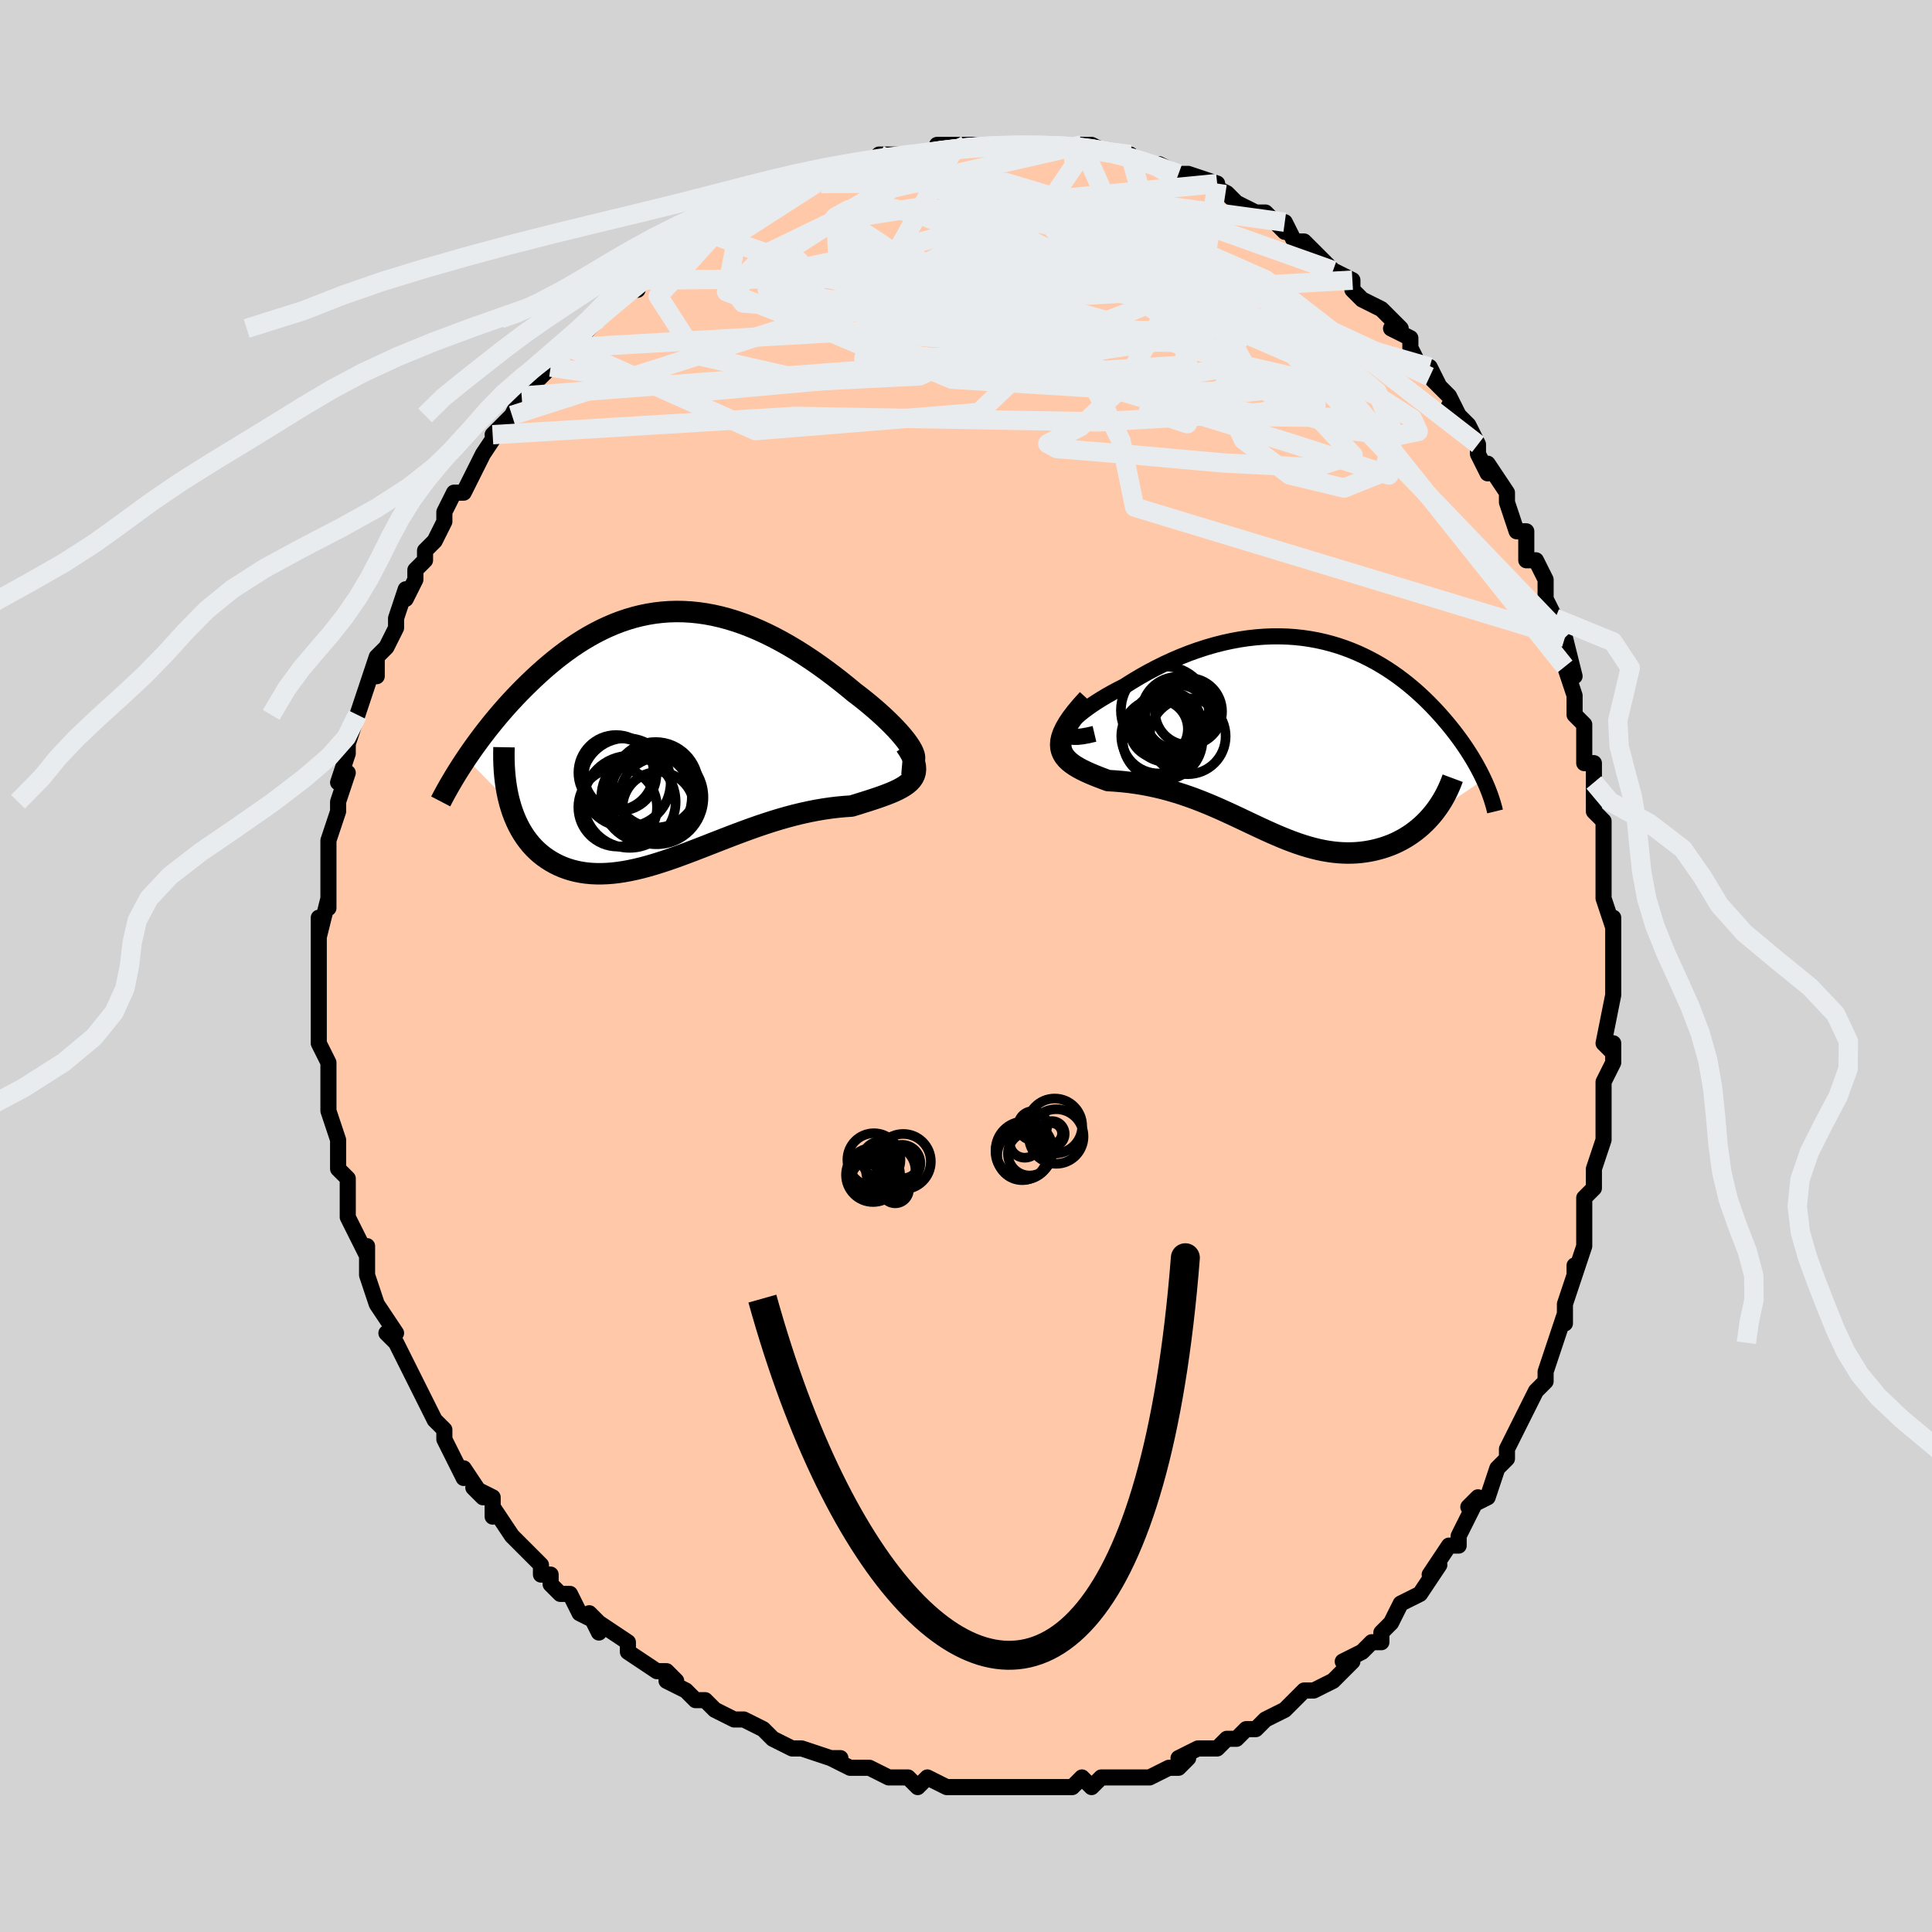 <svg viewBox="-100 -100 200 200" xmlns="http://www.w3.org/2000/svg" width="400" height="400" id="face-svg"><defs><clipPath id="leftEyeClipPath"><polyline points="24.899,1.549,24.72,1.239,24.501,0.909,24.243,0.559,23.95,0.193,23.623,-0.187,23.264,-0.581,22.875,-0.985,22.459,-1.398,22.017,-1.819,21.551,-2.245,21.063,-2.674,20.554,-3.106,20.025,-3.539,19.479,-3.971,18.916,-4.401,18.213,-4.983,17.495,-5.559,16.764,-6.126,16.021,-6.683,15.268,-7.225,14.507,-7.752,13.738,-8.261,12.964,-8.75,12.184,-9.217,11.4,-9.661,10.614,-10.08,9.825,-10.471,9.036,-10.835,8.246,-11.17,7.457,-11.475,6.67,-11.749,5.885,-11.991,5.102,-12.201,4.323,-12.378,3.548,-12.522,2.778,-12.632,2.013,-12.709,1.254,-12.753,0.501,-12.764,-0.246,-12.742,-0.985,-12.688,-1.716,-12.602,-2.44,-12.484,-3.155,-12.337,-3.861,-12.16,-4.558,-11.954,-5.246,-11.721,-5.924,-11.461,-6.592,-11.176,-7.249,-10.867,-7.896,-10.536,-8.532,-10.184,-9.157,-9.812,-9.77,-9.422,-10.372,-9.015,-10.962,-8.593,-11.539,-8.158,-12.105,-7.711,-12.658,-7.254,-13.199,-6.789,-13.727,-6.317,-14.243,-5.84,-14.745,-5.359,-15.235,-4.877,-15.712,-4.395,-16.177,-3.911,-16.632,-3.423,-17.076,-2.933,-17.509,-2.44,-17.932,-1.946,-18.344,-1.451,-18.745,-0.956,-19.135,-0.463,-19.514,0.03,-19.882,0.52,-20.239,1.007,-20.585,1.491,-20.919,1.971,-21.243,2.447,-16.748,7.022,-16.601,7.527,-16.437,8.018,-16.257,8.493,-16.061,8.953,-15.848,9.397,-15.619,9.824,-15.374,10.234,-15.114,10.627,-14.837,11.002,-14.546,11.358,-14.239,11.695,-13.917,12.012,-13.58,12.31,-13.229,12.588,-12.862,12.847,-12.478,13.09,-12.078,13.316,-11.662,13.522,-11.23,13.708,-10.782,13.872,-10.318,14.015,-9.84,14.136,-9.347,14.233,-8.84,14.307,-8.318,14.357,-7.783,14.383,-7.235,14.386,-6.674,14.364,-6.1,14.32,-5.514,14.252,-4.916,14.162,-4.307,14.05,-3.687,13.918,-3.056,13.765,-2.415,13.594,-1.764,13.404,-1.103,13.198,-0.433,12.977,0.246,12.742,0.933,12.495,1.628,12.237,2.33,11.97,3.04,11.697,3.757,11.417,4.48,11.134,5.209,10.85,5.944,10.565,6.684,10.283,7.428,10.005,8.176,9.732,8.927,9.467,9.682,9.212,10.438,8.967,11.196,8.736,11.955,8.518,12.713,8.317,13.471,8.132,14.226,7.965,14.979,7.817,15.727,7.689,16.47,7.58,17.206,7.492,17.933,7.424,18.651,7.376,19.212,7.203,19.758,7.033,20.289,6.866,20.804,6.699,21.3,6.533,21.777,6.367,22.231,6.2,22.663,6.03,23.069,5.857,23.448,5.678,23.798,5.493,24.116,5.301,24.401,5.098,24.65,4.884,24.86,4.657"></polyline></clipPath><clipPath id="rightEyeClipPath"><polyline points="-23.671,-0.678,-23.572,-0.902,-23.417,-1.147,-23.21,-1.41,-22.954,-1.689,-22.652,-1.98,-22.308,-2.283,-21.923,-2.594,-21.5,-2.911,-21.044,-3.232,-20.555,-3.556,-20.036,-3.881,-19.491,-4.205,-18.92,-4.526,-18.327,-4.843,-17.712,-5.155,-16.913,-5.66,-16.097,-6.149,-15.265,-6.618,-14.421,-7.064,-13.567,-7.487,-12.705,-7.885,-11.837,-8.255,-10.966,-8.598,-10.092,-8.911,-9.218,-9.195,-8.346,-9.447,-7.476,-9.669,-6.611,-9.859,-5.752,-10.018,-4.899,-10.145,-4.054,-10.24,-3.219,-10.304,-2.393,-10.338,-1.579,-10.34,-0.776,-10.314,0.014,-10.258,0.791,-10.173,1.554,-10.061,2.303,-9.923,3.036,-9.759,3.755,-9.571,4.457,-9.36,5.144,-9.126,5.814,-8.871,6.468,-8.597,7.105,-8.304,7.725,-7.994,8.329,-7.669,8.915,-7.329,9.485,-6.975,10.037,-6.61,10.573,-6.234,11.091,-5.849,11.594,-5.456,12.079,-5.056,12.549,-4.651,13.002,-4.241,13.439,-3.828,13.861,-3.413,14.268,-2.997,14.659,-2.581,15.036,-2.165,15.398,-1.752,15.747,-1.341,16.081,-0.933,16.403,-0.528,16.713,-0.124,17.011,0.278,17.297,0.678,17.571,1.075,17.833,1.47,18.083,1.861,18.322,2.248,18.55,2.632,18.766,3.011,18.971,3.386,19.165,3.756,19.348,4.121,19.52,4.481,14.252,8.042,13.979,8.363,13.695,8.674,13.399,8.974,13.092,9.263,12.773,9.539,12.444,9.803,12.104,10.055,11.755,10.293,11.395,10.517,11.026,10.727,10.649,10.923,10.262,11.104,9.868,11.269,9.465,11.418,9.054,11.554,8.631,11.676,8.197,11.785,7.754,11.878,7.301,11.955,6.841,12.016,6.372,12.059,5.896,12.083,5.413,12.089,4.923,12.076,4.427,12.044,3.926,11.993,3.419,11.922,2.908,11.833,2.391,11.725,1.869,11.598,1.343,11.454,0.812,11.292,0.277,11.115,-0.263,10.921,-0.808,10.714,-1.357,10.492,-1.912,10.259,-2.471,10.014,-3.036,9.759,-3.607,9.497,-4.183,9.227,-4.766,8.951,-5.355,8.672,-5.95,8.391,-6.553,8.109,-7.163,7.829,-7.78,7.55,-8.405,7.277,-9.038,7.009,-9.68,6.749,-10.329,6.498,-10.987,6.258,-11.653,6.03,-12.327,5.816,-13.009,5.616,-13.698,5.431,-14.394,5.264,-15.097,5.114,-15.804,4.981,-16.516,4.867,-17.231,4.771,-17.947,4.694,-18.663,4.634,-19.376,4.59,-19.868,4.409,-20.345,4.226,-20.807,4.042,-21.25,3.856,-21.674,3.665,-22.075,3.469,-22.452,3.267,-22.801,3.057,-23.122,2.838,-23.409,2.607,-23.662,2.363,-23.876,2.103,-24.048,1.827,-24.176,1.53,-24.254,1.212"></polyline></clipPath><filter id="fuzzy"><feTurbulence id="turbulence" baseFrequency="0.05" numOctaves="3" type="noise" result="noise"></feTurbulence><feDisplacementMap in="SourceGraphic" in2="noise" scale="2"></feDisplacementMap></filter><linearGradient id="rainbowGradient" x1="0%" y1="0%" x2="100%" y2="0%"><stop offset="0%" style="stop-color: rgb(0, 0, 0);  stop-opacity: 1"></stop><stop offset="50%" style="stop-color: rgb(255, 192, 203);  stop-opacity: 1"></stop><stop offset="100%" style="stop-color: rgb(255, 192, 203);  stop-opacity: 1"></stop></linearGradient></defs><title>That&#39;s an ugly face</title><desc>CREATED BY XUAN TANG, MORE INFO AT TXSTC55.GITHUB.IO</desc><rect x="-100" y="-100" width="100%" height="100%" opacity="1" fill="rgb(211, 211, 211)"></rect><polyline id="faceContour" points="67,1,67,0,67,1,67,3,66,8,67,9,67,8,67,10,67,10,66,12,66,15,66,18,66,18,66,18,65,21,65,22,65,23,64,24,64,28,64,27,64,29,63,32,63,31,63,32,62,35,62,35,62,37,62,36,61,39,61,39,60,42,60,43,59,44,59,44,58,46,57,48,57,48,56,50,56,51,55,52,54,55,54,55,52,56,53,55,51,59,51,59,51,59,51,60,50,60,48,63,49,62,47,65,45,66,45,66,44,68,44,68,43,69,43,70,42,70,41,71,39,72,40,72,39,73,38,74,36,75,36,75,35,75,33,77,33,77,31,78,30,79,30,79,29,79,29,79,28,80,27,80,26,81,24,81,22,82,23,82,22,83,21,83,19,84,17,84,17,84,14,84,14,84,14,84,13,85,12,84,11,85,10,85,8,85,9,85,6,85,6,85,4,85,2,85,3,85,0,85,-1,85,-1,85,-2,85,-4,84,-5,85,-6,84,-7,84,-7,84,-8,84,-10,83,-11,83,-12,83,-14,82,-13,82,-14,82,-17,81,-17,81,-18,81,-20,80,-21,79,-21,79,-21,79,-23,78,-24,78,-24,78,-26,77,-27,76,-28,76,-29,75,-31,74,-30,74,-31,73,-32,73,-35,71,-35,70,-35,70,-38,68,-38,69,-39,67,-38,68,-40,67,-41,65,-42,65,-43,64,-43,63,-44,63,-44,62,-45,61,-47,59,-47,59,-49,56,-49,57,-49,55,-51,54,-50,55,-52,52,-52,53,-53,51,-54,49,-54,49,-54,48,-55,47,-56,45,-56,45,-57,43,-57,43,-58,41,-59,39,-59,39,-60,38,-59,38,-61,35,-61,35,-62,32,-62,32,-62,31,-62,29,-62,30,-63,28,-64,26,-64,25,-64,23,-64,22,-65,21,-65,20,-65,20,-65,18,-65,18,-66,15,-66,15,-66,13,-66,12,-66,10,-67,8,-67,7,-67,6,-67,6,-67,2,-67,2,-67,2,-67,-1,-67,-1,-67,-1,-67,-5,-67,-3,-66,-7,-66,-6,-66,-7,-66,-9,-66,-11,-66,-13,-66,-13,-65,-16,-65,-17,-65,-17,-64,-20,-65,-19,-64,-22,-64,-22,-64,-23,-63,-26,-63,-26,-62,-29,-62,-29,-61,-32,-61,-30,-61,-32,-60,-33,-59,-35,-59,-35,-59,-36,-58,-39,-58,-38,-57,-40,-57,-41,-56,-42,-56,-43,-55,-44,-54,-46,-54,-46,-54,-47,-53,-49,-52,-49,-51,-51,-51,-51,-50,-53,-50,-53,-48,-56,-49,-55,-47,-57,-47,-57,-46,-59,-45,-60,-44,-61,-42,-63,-43,-62,-41,-64,-41,-64,-39,-66,-39,-67,-39,-66,-38,-67,-37,-68,-36,-69,-35,-70,-34,-70,-34,-71,-33,-71,-32,-72,-32,-73,-29,-74,-29,-75,-27,-75,-27,-76,-27,-76,-25,-77,-24,-78,-24,-78,-23,-78,-20,-80,-19,-79,-18,-81,-17,-81,-18,-81,-15,-81,-15,-81,-14,-82,-13,-82,-12,-83,-11,-83,-10,-83,-10,-83,-9,-84,-6,-84,-7,-84,-5,-84,-3,-84,-3,-85,-1,-85,-1,-85,0,-85,1,-85,4,-85,4,-85,3,-85,4,-85,8,-85,7,-85,8,-85,9,-85,10,-85,11,-85,12,-85,12,-85,13,-85,15,-84,15,-84,17,-84,18,-83,19,-83,20,-83,22,-82,21,-82,23,-82,26,-81,26,-81,25,-81,27,-80,28,-79,28,-79,30,-78,31,-78,31,-78,33,-76,33,-77,34,-75,35,-75,36,-74,36,-74,38,-72,40,-71,40,-71,40,-70,41,-69,43,-68,43,-68,45,-66,44,-66,46,-65,46,-64,47,-62,47,-62,48,-62,49,-60,48,-61,50,-59,51,-57,50,-58,52,-56,53,-54,53,-53,54,-51,54,-52,56,-49,56,-48,56,-48,57,-45,58,-45,58,-43,58,-42,59,-42,60,-40,60,-38,60,-38,61,-36,61,-35,62,-34,62,-34,63,-30,62,-31,63,-28,63,-27,63,-26,64,-25,64,-21,65,-21,65,-19,65,-20,65,-17,65,-16,66,-15,66,-11,66,-13,66,-10,66,-9,66,-7,67,-4,67,-5,67,-4,67,-1,67,1,67,0" fill="#ffc9a9" stroke="black" stroke-width="1.667" stroke-linejoin="round" filter="url(#fuzzy)"></polyline><g transform="translate(34.081 -23.786)"><polyline id="rightCountour" points="-23.671,-0.678,-23.572,-0.902,-23.417,-1.147,-23.21,-1.41,-22.954,-1.689,-22.652,-1.98,-22.308,-2.283,-21.923,-2.594,-21.5,-2.911,-21.044,-3.232,-20.555,-3.556,-20.036,-3.881,-19.491,-4.205,-18.92,-4.526,-18.327,-4.843,-17.712,-5.155,-16.913,-5.66,-16.097,-6.149,-15.265,-6.618,-14.421,-7.064,-13.567,-7.487,-12.705,-7.885,-11.837,-8.255,-10.966,-8.598,-10.092,-8.911,-9.218,-9.195,-8.346,-9.447,-7.476,-9.669,-6.611,-9.859,-5.752,-10.018,-4.899,-10.145,-4.054,-10.24,-3.219,-10.304,-2.393,-10.338,-1.579,-10.34,-0.776,-10.314,0.014,-10.258,0.791,-10.173,1.554,-10.061,2.303,-9.923,3.036,-9.759,3.755,-9.571,4.457,-9.36,5.144,-9.126,5.814,-8.871,6.468,-8.597,7.105,-8.304,7.725,-7.994,8.329,-7.669,8.915,-7.329,9.485,-6.975,10.037,-6.61,10.573,-6.234,11.091,-5.849,11.594,-5.456,12.079,-5.056,12.549,-4.651,13.002,-4.241,13.439,-3.828,13.861,-3.413,14.268,-2.997,14.659,-2.581,15.036,-2.165,15.398,-1.752,15.747,-1.341,16.081,-0.933,16.403,-0.528,16.713,-0.124,17.011,0.278,17.297,0.678,17.571,1.075,17.833,1.47,18.083,1.861,18.322,2.248,18.55,2.632,18.766,3.011,18.971,3.386,19.165,3.756,19.348,4.121,19.52,4.481,14.252,8.042,13.979,8.363,13.695,8.674,13.399,8.974,13.092,9.263,12.773,9.539,12.444,9.803,12.104,10.055,11.755,10.293,11.395,10.517,11.026,10.727,10.649,10.923,10.262,11.104,9.868,11.269,9.465,11.418,9.054,11.554,8.631,11.676,8.197,11.785,7.754,11.878,7.301,11.955,6.841,12.016,6.372,12.059,5.896,12.083,5.413,12.089,4.923,12.076,4.427,12.044,3.926,11.993,3.419,11.922,2.908,11.833,2.391,11.725,1.869,11.598,1.343,11.454,0.812,11.292,0.277,11.115,-0.263,10.921,-0.808,10.714,-1.357,10.492,-1.912,10.259,-2.471,10.014,-3.036,9.759,-3.607,9.497,-4.183,9.227,-4.766,8.951,-5.355,8.672,-5.95,8.391,-6.553,8.109,-7.163,7.829,-7.78,7.55,-8.405,7.277,-9.038,7.009,-9.68,6.749,-10.329,6.498,-10.987,6.258,-11.653,6.03,-12.327,5.816,-13.009,5.616,-13.698,5.431,-14.394,5.264,-15.097,5.114,-15.804,4.981,-16.516,4.867,-17.231,4.771,-17.947,4.694,-18.663,4.634,-19.376,4.59,-19.868,4.409,-20.345,4.226,-20.807,4.042,-21.25,3.856,-21.674,3.665,-22.075,3.469,-22.452,3.267,-22.801,3.057,-23.122,2.838,-23.409,2.607,-23.662,2.363,-23.876,2.103,-24.048,1.827,-24.176,1.53,-24.254,1.212" fill="white" stroke="white" stroke-width="0" stroke-linejoin="round" filter="url(#fuzzy)"></polyline></g><g transform="translate(-30.495 -23.934)"><polyline id="leftCountour" points="24.899,1.549,24.72,1.239,24.501,0.909,24.243,0.559,23.95,0.193,23.623,-0.187,23.264,-0.581,22.875,-0.985,22.459,-1.398,22.017,-1.819,21.551,-2.245,21.063,-2.674,20.554,-3.106,20.025,-3.539,19.479,-3.971,18.916,-4.401,18.213,-4.983,17.495,-5.559,16.764,-6.126,16.021,-6.683,15.268,-7.225,14.507,-7.752,13.738,-8.261,12.964,-8.75,12.184,-9.217,11.4,-9.661,10.614,-10.08,9.825,-10.471,9.036,-10.835,8.246,-11.17,7.457,-11.475,6.67,-11.749,5.885,-11.991,5.102,-12.201,4.323,-12.378,3.548,-12.522,2.778,-12.632,2.013,-12.709,1.254,-12.753,0.501,-12.764,-0.246,-12.742,-0.985,-12.688,-1.716,-12.602,-2.44,-12.484,-3.155,-12.337,-3.861,-12.16,-4.558,-11.954,-5.246,-11.721,-5.924,-11.461,-6.592,-11.176,-7.249,-10.867,-7.896,-10.536,-8.532,-10.184,-9.157,-9.812,-9.77,-9.422,-10.372,-9.015,-10.962,-8.593,-11.539,-8.158,-12.105,-7.711,-12.658,-7.254,-13.199,-6.789,-13.727,-6.317,-14.243,-5.84,-14.745,-5.359,-15.235,-4.877,-15.712,-4.395,-16.177,-3.911,-16.632,-3.423,-17.076,-2.933,-17.509,-2.44,-17.932,-1.946,-18.344,-1.451,-18.745,-0.956,-19.135,-0.463,-19.514,0.03,-19.882,0.52,-20.239,1.007,-20.585,1.491,-20.919,1.971,-21.243,2.447,-16.748,7.022,-16.601,7.527,-16.437,8.018,-16.257,8.493,-16.061,8.953,-15.848,9.397,-15.619,9.824,-15.374,10.234,-15.114,10.627,-14.837,11.002,-14.546,11.358,-14.239,11.695,-13.917,12.012,-13.58,12.31,-13.229,12.588,-12.862,12.847,-12.478,13.09,-12.078,13.316,-11.662,13.522,-11.23,13.708,-10.782,13.872,-10.318,14.015,-9.84,14.136,-9.347,14.233,-8.84,14.307,-8.318,14.357,-7.783,14.383,-7.235,14.386,-6.674,14.364,-6.1,14.32,-5.514,14.252,-4.916,14.162,-4.307,14.05,-3.687,13.918,-3.056,13.765,-2.415,13.594,-1.764,13.404,-1.103,13.198,-0.433,12.977,0.246,12.742,0.933,12.495,1.628,12.237,2.33,11.97,3.04,11.697,3.757,11.417,4.48,11.134,5.209,10.85,5.944,10.565,6.684,10.283,7.428,10.005,8.176,9.732,8.927,9.467,9.682,9.212,10.438,8.967,11.196,8.736,11.955,8.518,12.713,8.317,13.471,8.132,14.226,7.965,14.979,7.817,15.727,7.689,16.47,7.58,17.206,7.492,17.933,7.424,18.651,7.376,19.212,7.203,19.758,7.033,20.289,6.866,20.804,6.699,21.3,6.533,21.777,6.367,22.231,6.2,22.663,6.03,23.069,5.857,23.448,5.678,23.798,5.493,24.116,5.301,24.401,5.098,24.65,4.884,24.86,4.657" fill="white" stroke="white" stroke-width="0" stroke-linejoin="round" filter="url(#fuzzy)"></polyline></g><g transform="translate(34.081 -23.786)"><polyline id="rightUpper" points="-20.783,-0.247,-21.45,-0.09,-22.022,0.012,-22.502,0.064,-22.896,0.07,-23.207,0.032,-23.44,-0.044,-23.599,-0.157,-23.688,-0.302,-23.711,-0.477,-23.671,-0.678,-23.572,-0.902,-23.417,-1.147,-23.21,-1.41,-22.954,-1.689,-22.652,-1.98,-22.308,-2.283,-21.923,-2.594,-21.5,-2.911,-21.044,-3.232,-20.555,-3.556,-20.036,-3.881,-19.491,-4.205,-18.92,-4.526,-18.327,-4.843,-17.712,-5.155,-16.913,-5.66,-16.097,-6.149,-15.265,-6.618,-14.421,-7.064,-13.567,-7.487,-12.705,-7.885,-11.837,-8.255,-10.966,-8.598,-10.092,-8.911,-9.218,-9.195,-8.346,-9.447,-7.476,-9.669,-6.611,-9.859,-5.752,-10.018,-4.899,-10.145,-4.054,-10.24,-3.219,-10.304,-2.393,-10.338,-1.579,-10.34,-0.776,-10.314,0.014,-10.258,0.791,-10.173,1.554,-10.061,2.303,-9.923,3.036,-9.759,3.755,-9.571,4.457,-9.36,5.144,-9.126,5.814,-8.871,6.468,-8.597,7.105,-8.304,7.725,-7.994,8.329,-7.669,8.915,-7.329,9.485,-6.975,10.037,-6.61,10.573,-6.234,11.091,-5.849,11.594,-5.456,12.079,-5.056,12.549,-4.651,13.002,-4.241,13.439,-3.828,13.861,-3.413,14.268,-2.997,14.659,-2.581,15.036,-2.165,15.398,-1.752,15.747,-1.341,16.081,-0.933,16.403,-0.528,16.713,-0.124,17.011,0.278,17.297,0.678,17.571,1.075,17.833,1.47,18.083,1.861,18.322,2.248,18.55,2.632,18.766,3.011,18.971,3.386,19.165,3.756,19.348,4.121,19.52,4.481,19.682,4.836,19.833,5.186,19.973,5.53,20.104,5.868,20.225,6.202,20.336,6.529,20.437,6.851,20.53,7.168,20.613,7.479,20.687,7.785" fill="none" stroke="black" stroke-width="1.667" stroke-linejoin="round" filter="url(#fuzzy)"></polyline><polyline id="rightLower" points="-21.47,-3.822,-22.11,-3.117,-22.656,-2.466,-23.114,-1.866,-23.488,-1.314,-23.785,-0.804,-24.008,-0.334,-24.162,0.099,-24.252,0.499,-24.281,0.87,-24.254,1.212,-24.176,1.53,-24.048,1.827,-23.876,2.103,-23.662,2.363,-23.409,2.607,-23.122,2.838,-22.801,3.057,-22.452,3.267,-22.075,3.469,-21.674,3.665,-21.25,3.856,-20.807,4.042,-20.345,4.226,-19.868,4.409,-19.376,4.59,-18.663,4.634,-17.947,4.694,-17.231,4.771,-16.516,4.867,-15.804,4.981,-15.097,5.114,-14.394,5.264,-13.698,5.431,-13.009,5.616,-12.327,5.816,-11.653,6.03,-10.987,6.258,-10.329,6.498,-9.68,6.749,-9.038,7.009,-8.405,7.277,-7.78,7.55,-7.163,7.829,-6.553,8.109,-5.95,8.391,-5.355,8.672,-4.766,8.951,-4.183,9.227,-3.607,9.497,-3.036,9.759,-2.471,10.014,-1.912,10.259,-1.357,10.492,-0.808,10.714,-0.263,10.921,0.277,11.115,0.812,11.292,1.343,11.454,1.869,11.598,2.391,11.725,2.908,11.833,3.419,11.922,3.926,11.993,4.427,12.044,4.923,12.076,5.413,12.089,5.896,12.083,6.372,12.059,6.841,12.016,7.301,11.955,7.754,11.878,8.197,11.785,8.631,11.676,9.054,11.554,9.465,11.418,9.868,11.269,10.262,11.104,10.649,10.923,11.026,10.727,11.395,10.517,11.755,10.293,12.104,10.055,12.444,9.803,12.773,9.539,13.092,9.263,13.399,8.974,13.695,8.674,13.979,8.363,14.252,8.042,14.512,7.71,14.76,7.369,14.996,7.019,15.22,6.66,15.431,6.293,15.63,5.918,15.816,5.535,15.99,5.146,16.152,4.749,16.302,4.346" fill="none" stroke="black" stroke-width="2.222" stroke-linejoin="round" filter="url(#fuzzy)"></polyline><!--[--><circle r="3.014" cx="-14.127" cy="-0.747" stroke="black" fill="none" stroke-width="1" filter="url(#fuzzy)" clip-path="url(#rightEyeClipPath)"></circle><circle r="4.55" cx="-13.495" cy="-2.672" stroke="black" fill="none" stroke-width="1" filter="url(#fuzzy)" clip-path="url(#rightEyeClipPath)"></circle><circle r="3.469" cx="-11.044" cy="-2.558" stroke="black" fill="none" stroke-width="1" filter="url(#fuzzy)" clip-path="url(#rightEyeClipPath)"></circle><circle r="3.109" cx="-13.423" cy="-1.502" stroke="black" fill="none" stroke-width="1" filter="url(#fuzzy)" clip-path="url(#rightEyeClipPath)"></circle><circle r="3.66" cx="-13.286" cy="-0.989" stroke="black" fill="none" stroke-width="1" filter="url(#fuzzy)" clip-path="url(#rightEyeClipPath)"></circle><circle r="3.876" cx="-14.132" cy="-0.021" stroke="black" fill="none" stroke-width="1" filter="url(#fuzzy)" clip-path="url(#rightEyeClipPath)"></circle><circle r="3.732" cx="-12.176" cy="-2.412" stroke="black" fill="none" stroke-width="1" filter="url(#fuzzy)" clip-path="url(#rightEyeClipPath)"></circle><circle r="4.133" cx="-13.73" cy="0.376" stroke="black" fill="none" stroke-width="1" filter="url(#fuzzy)" clip-path="url(#rightEyeClipPath)"></circle><circle r="3.359" cx="-12.168" cy="-1.964" stroke="black" fill="none" stroke-width="1" filter="url(#fuzzy)" clip-path="url(#rightEyeClipPath)"></circle><circle r="3.926" cx="-11.128" cy="0.004" stroke="black" fill="none" stroke-width="1" filter="url(#fuzzy)" clip-path="url(#rightEyeClipPath)"></circle><!--]--></g><g transform="translate(-30.495 -23.934)"><polyline id="leftUpper" points="23.89,2.971,24.263,3.004,24.567,2.991,24.806,2.935,24.982,2.838,25.1,2.703,25.161,2.533,25.169,2.33,25.126,2.096,25.035,1.835,24.899,1.549,24.72,1.239,24.501,0.909,24.243,0.559,23.95,0.193,23.623,-0.187,23.264,-0.581,22.875,-0.985,22.459,-1.398,22.017,-1.819,21.551,-2.245,21.063,-2.674,20.554,-3.106,20.025,-3.539,19.479,-3.971,18.916,-4.401,18.213,-4.983,17.495,-5.559,16.764,-6.126,16.021,-6.683,15.268,-7.225,14.507,-7.752,13.738,-8.261,12.964,-8.75,12.184,-9.217,11.4,-9.661,10.614,-10.08,9.825,-10.471,9.036,-10.835,8.246,-11.17,7.457,-11.475,6.67,-11.749,5.885,-11.991,5.102,-12.201,4.323,-12.378,3.548,-12.522,2.778,-12.632,2.013,-12.709,1.254,-12.753,0.501,-12.764,-0.246,-12.742,-0.985,-12.688,-1.716,-12.602,-2.44,-12.484,-3.155,-12.337,-3.861,-12.16,-4.558,-11.954,-5.246,-11.721,-5.924,-11.461,-6.592,-11.176,-7.249,-10.867,-7.896,-10.536,-8.532,-10.184,-9.157,-9.812,-9.77,-9.422,-10.372,-9.015,-10.962,-8.593,-11.539,-8.158,-12.105,-7.711,-12.658,-7.254,-13.199,-6.789,-13.727,-6.317,-14.243,-5.84,-14.745,-5.359,-15.235,-4.877,-15.712,-4.395,-16.177,-3.911,-16.632,-3.423,-17.076,-2.933,-17.509,-2.44,-17.932,-1.946,-18.344,-1.451,-18.745,-0.956,-19.135,-0.463,-19.514,0.03,-19.882,0.52,-20.239,1.007,-20.585,1.491,-20.919,1.971,-21.243,2.447,-21.555,2.918,-21.857,3.385,-22.147,3.845,-22.427,4.3,-22.695,4.749,-22.954,5.191,-23.201,5.628,-23.439,6.057,-23.666,6.481,-23.884,6.898" fill="none" stroke="black" stroke-width="2.222" stroke-linejoin="round" filter="url(#fuzzy)"></polyline><polyline id="leftLower" points="24.245,1.12,24.575,1.619,24.837,2.077,25.033,2.498,25.168,2.885,25.245,3.242,25.266,3.57,25.235,3.873,25.156,4.154,25.03,4.414,24.86,4.657,24.65,4.884,24.401,5.098,24.116,5.301,23.798,5.493,23.448,5.678,23.069,5.857,22.663,6.03,22.231,6.2,21.777,6.367,21.3,6.533,20.804,6.699,20.289,6.866,19.758,7.033,19.212,7.203,18.651,7.376,17.933,7.424,17.206,7.492,16.47,7.58,15.727,7.689,14.979,7.817,14.226,7.965,13.471,8.132,12.713,8.317,11.955,8.518,11.196,8.736,10.438,8.967,9.682,9.212,8.927,9.467,8.176,9.732,7.428,10.005,6.684,10.283,5.944,10.565,5.209,10.85,4.48,11.134,3.757,11.417,3.04,11.697,2.33,11.97,1.628,12.237,0.933,12.495,0.246,12.742,-0.433,12.977,-1.103,13.198,-1.764,13.404,-2.415,13.594,-3.056,13.765,-3.687,13.918,-4.307,14.05,-4.916,14.162,-5.514,14.252,-6.1,14.32,-6.674,14.364,-7.235,14.386,-7.783,14.383,-8.318,14.357,-8.84,14.307,-9.347,14.233,-9.84,14.136,-10.318,14.015,-10.782,13.872,-11.23,13.708,-11.662,13.522,-12.078,13.316,-12.478,13.09,-12.862,12.847,-13.229,12.588,-13.58,12.31,-13.917,12.012,-14.239,11.695,-14.546,11.358,-14.837,11.002,-15.114,10.627,-15.374,10.234,-15.619,9.824,-15.848,9.397,-16.061,8.953,-16.257,8.493,-16.437,8.018,-16.601,7.527,-16.748,7.022,-16.879,6.503,-16.993,5.971,-17.091,5.426,-17.172,4.868,-17.238,4.298,-17.288,3.717,-17.322,3.125,-17.34,2.522,-17.343,1.91,-17.332,1.287" fill="none" stroke="black" stroke-width="2.222" stroke-linejoin="round" filter="url(#fuzzy)"></polyline><!--[--><circle r="3.897" cx="-5.73" cy="3.923" stroke="black" fill="none" stroke-width="1" filter="url(#fuzzy)" clip-path="url(#leftEyeClipPath)"></circle><circle r="4.851" cx="-1.538" cy="6.479" stroke="black" fill="none" stroke-width="1" filter="url(#fuzzy)" clip-path="url(#leftEyeClipPath)"></circle><circle r="3.705" cx="-1.357" cy="7.547" stroke="black" fill="none" stroke-width="1" filter="url(#fuzzy)" clip-path="url(#leftEyeClipPath)"></circle><circle r="4.602" cx="-4.683" cy="4.941" stroke="black" fill="none" stroke-width="1" filter="url(#fuzzy)" clip-path="url(#leftEyeClipPath)"></circle><circle r="4.114" cx="-1.202" cy="6.445" stroke="black" fill="none" stroke-width="1" filter="url(#fuzzy)" clip-path="url(#leftEyeClipPath)"></circle><circle r="4.765" cx="-4.328" cy="6.936" stroke="black" fill="none" stroke-width="1" filter="url(#fuzzy)" clip-path="url(#leftEyeClipPath)"></circle><circle r="4.427" cx="-1.634" cy="5.177" stroke="black" fill="none" stroke-width="1" filter="url(#fuzzy)" clip-path="url(#leftEyeClipPath)"></circle><circle r="4.686" cx="-2.572" cy="6.466" stroke="black" fill="none" stroke-width="1" filter="url(#fuzzy)" clip-path="url(#leftEyeClipPath)"></circle><circle r="4.073" cx="-5.562" cy="7.5" stroke="black" fill="none" stroke-width="1" filter="url(#fuzzy)" clip-path="url(#leftEyeClipPath)"></circle><circle r="3.746" cx="-5.3" cy="4.108" stroke="black" fill="none" stroke-width="1" filter="url(#fuzzy)" clip-path="url(#leftEyeClipPath)"></circle><!--]--></g><g id="hairs"><!--[--><polyline points="-27,-76,20.057,-58.576,22.909,-56.138,18.902,-57.47,20.801,-58.051,25.856,-58.809,28.784,-61.215,27.246,-65.152,21.881,-69.373,14.634,-72.559,7.384,-73.941,1.294,-73.423,-3.278,-71.52,-6.527,-69.201,-8.779,-67.577,-10.126,-67.429,-10.457,-68.799,-10.037,-70.939,-10.153,-72.705,-12.705,-73.167,-17.828,-72.081,-20.57,-70.013,-9.084,-68.22,40,-71" fill="none" stroke="rgb(233, 236, 239)" stroke-width="2" stroke-linejoin="round" filter="url(#fuzzy)"></polyline><polyline points="-24,-78,-31.858,-69.346,-27.917,-63.23,-16.023,-60.527,-4.814,-61.086,2.094,-64.327,4.81,-68.915,4.615,-73.363,2.981,-76.672,1.441,-78.557,1.358,-79.297,3.42,-79.377,7.306,-79.17,11.909,-78.76,16.051,-77.905,19.271,-76.081,22.225,-72.589,26.135,-66.991,29.909,-60.452,22.536,-58.777,-27,-76" fill="none" stroke="rgb(233, 236, 239)" stroke-width="2" stroke-linejoin="round" filter="url(#fuzzy)"></polyline><polyline points="12,-85,-7.653,-80.515,-13.417,-76.482,-13.278,-73.387,-12.635,-71.369,-11.927,-69.881,-9.374,-68.618,-4.483,-67.577,1.328,-66.757,6.103,-66.113,8.591,-65.705,8.418,-65.704,5.65,-66.126,0.668,-66.555,-5.38,-66.275,-10.138,-64.868,-10.572,-62.873,-4.784,-61.851,5.902,-63.466,16.905,-67.69,24.458,-70.826,32.798,-64.428,62,-34" fill="none" stroke="rgb(233, 236, 239)" stroke-width="2" stroke-linejoin="round" filter="url(#fuzzy)"></polyline><polyline points="33,-77,15.466,-79.389,14.174,-76.425,18.429,-74.817,22.481,-75.049,25.073,-75.674,25.583,-76.057,23.454,-76.39,19.025,-76.903,13.803,-77.461,9.749,-77.667,8.191,-77.219,9.149,-76.195,11.415,-75.091,13.188,-74.58,12.828,-75.094,9.412,-76.473,3.037,-77.95,-5.194,-78.483,-13.636,-77.156,-20.854,-73.657,-23.682,-70.669,-3,-84" fill="none" stroke="rgb(233, 236, 239)" stroke-width="2" stroke-linejoin="round" filter="url(#fuzzy)"></polyline><polyline points="-46,-59,5.041,-62.868,33.587,-54.125,43.778,-50.825,43.803,-53.46,40.522,-57.496,37.015,-59.741,33.453,-59.921,29.178,-59.409,23.864,-59.472,17.625,-60.443,11.166,-61.976,6.209,-63.779,5.043,-66.097,8.496,-69.448,14.402,-73.493,20.503,-75.672,31.015,-71.038,53,-54" fill="none" stroke="rgb(233, 236, 239)" stroke-width="2" stroke-linejoin="round" filter="url(#fuzzy)"></polyline><polyline points="48,-62,14.974,-71.445,-7.687,-72.025,-16.935,-71.438,-15.792,-71.658,-7.953,-72.307,3.197,-72.054,15.213,-70.029,26.479,-66.481,35.849,-62.452,42.545,-59.004,46.204,-56.647,46.81,-55.334,44.572,-54.887,40.008,-55.404,34.294,-57.268,29.31,-60.756,26.476,-65.639,24.484,-71.238,18.454,-76.792,4.11,-81.106,-15,-81" fill="none" stroke="rgb(233, 236, 239)" stroke-width="2" stroke-linejoin="round" filter="url(#fuzzy)"></polyline><polyline points="-47,-57,-8.133,-69.471,10.481,-66.764,8.386,-63.139,-2.193,-62.675,-10.829,-64.243,-14.107,-65.633,-13.378,-65.641,-11.024,-64.507,-8.218,-63.259,-4.585,-62.81,0.783,-63.437,7.888,-64.734,15.175,-65.821,20.234,-65.771,20.954,-64.566,15.456,-64.689,2.443,-71.711,-3,-85" fill="none" stroke="rgb(233, 236, 239)" stroke-width="2" stroke-linejoin="round" filter="url(#fuzzy)"></polyline><polyline points="-43,-62,-26.378,-59.547,-4.456,-61.536,10.688,-63.269,20.332,-64.704,25.323,-65.896,26.439,-66.786,24.753,-67.545,21.343,-68.405,17.102,-69.39,12.816,-70.293,9.226,-70.858,6.839,-71.015,5.67,-71.009,5.199,-71.271,4.71,-72.057,3.838,-73.037,3.05,-73.22,3.712,-71.424,7.216,-67.111,12.797,-60.954,16.045,-54.375,17.458,-47.501,62,-34" fill="none" stroke="rgb(233, 236, 239)" stroke-width="2" stroke-linejoin="round" filter="url(#fuzzy)"></polyline><polyline points="48,-61,19.036,-74.493,10.439,-74.913,7.986,-72.002,6.127,-70.429,3.308,-70.737,0.015,-71.632,-1.48,-71.818,1.398,-70.688,9.371,-68.237,20.31,-64.913,30.328,-61.595,36.094,-59.252,36.24,-58.098,29.997,-57.267,13.755,-56.328,-17.669,-56.897,-49,-55" fill="none" stroke="rgb(233, 236, 239)" stroke-width="2" stroke-linejoin="round" filter="url(#fuzzy)"></polyline><polyline points="0,-85,-13.666,-77.341,-11.83,-76.741,-8.765,-74.745,-4.017,-71.236,2.181,-67.497,7.72,-64.541,10.171,-62.99,8.343,-62.974,2.987,-64.039,-3.645,-65.338,-8.836,-66.096,-10.254,-65.997,-6.501,-65.297,2.073,-64.668,12.035,-64.864,16.465,-66.258,8.543,-68.503,-8.271,-71.932,-1,-85" fill="none" stroke="rgb(233, 236, 239)" stroke-width="2" stroke-linejoin="round" filter="url(#fuzzy)"></polyline><polyline points="17,-84,22.997,-62.232,9.45,-61.337,-1.91,-62.937,-7.731,-63.244,-7.917,-62.577,-4.939,-61.873,-1.614,-61.862,0.659,-62.826,1.792,-64.595,2.123,-66.762,1.903,-68.971,1.293,-71.08,0.574,-73.07,0.366,-74.787,1.764,-75.715,6.019,-75.124,13.377,-72.803,21.194,-70.156,22.701,-70.597,10.213,-77.032,-10,-83" fill="none" stroke="rgb(233, 236, 239)" stroke-width="2" stroke-linejoin="round" filter="url(#fuzzy)"></polyline><polyline points="-14,-82,-23.631,-75.809,-24.788,-69.796,-18.14,-67.208,-10.254,-67.86,-3.926,-70.024,1.917,-71.891,9.088,-72.253,18.031,-70.643,27.53,-67.288,35.458,-63.023,39.629,-59.102,38.413,-56.785,31.296,-56.857,19.681,-59.358,7.58,-63.62,1.058,-68.298,5.076,-71.579,17.028,-73.701,12,-85" fill="none" stroke="rgb(233, 236, 239)" stroke-width="2" stroke-linejoin="round" filter="url(#fuzzy)"></polyline><polyline points="38,-72,20.812,-78.106,9.848,-77.831,-3.05,-75.398,-12.416,-72.888,-15.096,-71.327,-12.445,-70.807,-8.042,-71.106,-5.064,-71.969,-4.624,-72.978,-5.523,-73.517,-5.376,-73.011,-2.392,-71.123,3.037,-67.683,7.03,-62.716,1.343,-57.298,-21.79,-55.423,-41,-64" fill="none" stroke="rgb(233, 236, 239)" stroke-width="2" stroke-linejoin="round" filter="url(#fuzzy)"></polyline><polyline points="26,-81,8.274,-79.285,17.59,-72.935,29.862,-67.151,38.05,-63.231,42.567,-59.425,44.347,-54.986,43.207,-51.1,39.139,-49.477,33.515,-50.83,28.719,-54.467,26.619,-58.956,27.296,-63.066,29.021,-66.293,29.322,-68.765,26.21,-70.768,18.902,-72.263,8.273,-72.741,-2.343,-71.881,-6.636,-71.214,0.161,-75.246,-3,-85" fill="none" stroke="rgb(233, 236, 239)" stroke-width="2" stroke-linejoin="round" filter="url(#fuzzy)"></polyline><polyline points="-9,-84,13.187,-71.516,6.414,-73.284,-0.41,-76.041,-4.468,-77.647,-7.39,-78.384,-10.002,-78.571,-12.182,-78.275,-13.512,-77.535,-13.75,-76.512,-13.017,-75.451,-11.703,-74.558,-10.273,-73.898,-9.223,-73.357,-9.133,-72.658,-10.351,-71.465,-12.055,-69.678,-11.723,-67.775,-7.259,-66.814,-2.605,-67.891,-10.695,-71.216,-34,-71" fill="none" stroke="rgb(233, 236, 239)" stroke-width="2" stroke-linejoin="round" filter="url(#fuzzy)"></polyline><polyline points="11,-85,11.225,-82.876,8.276,-78.551,14.433,-71.312,26.229,-63.355,36.395,-56.827,40.065,-52.882,36.044,-51.594,26.537,-52.082,16.101,-53.02,9.385,-53.57,8.468,-54.074,11.839,-55.814,16.239,-60.004,20.053,-66.755,24.967,-74.208,26,-81" fill="none" stroke="rgb(233, 236, 239)" stroke-width="2" stroke-linejoin="round" filter="url(#fuzzy)"></polyline><polyline points="62,-31,39.017,-59.797,28.681,-62.202,13.995,-59.792,-1.474,-60.746,-11.627,-65.067,-15.805,-69.952,-17.279,-72.962,-19.14,-73.315,-21.944,-71.814,-24.017,-69.91,-23.091,-68.638,-17.499,-68.154,-7.471,-67.837,-2.17,-66.227,-41,-64" fill="none" stroke="rgb(233, 236, 239)" stroke-width="2" stroke-linejoin="round" filter="url(#fuzzy)"></polyline><polyline points="-24,-78,-27.02,-77.02,-29.739,-75.912,-31.765,-74.625,-33.772,-73.231,-36.193,-71.821,-39.19,-70.433,-42.743,-69.056,-46.702,-67.654,-50.853,-66.195,-54.973,-64.665,-58.874,-63.067,-62.431,-61.411,-65.636,-59.701,-68.617,-57.933,-71.587,-56.095,-74.715,-54.177,-78.005,-52.177,-81.292,-50.11,-84.385,-48.002,-87.266,-45.891,-90.155,-43.807,-93.346,-41.754,-96.956,-39.693,-100.852,-37.538,-104.797,-35.199,-108.273,-32.677,-110.128,-30" fill="none" stroke="rgb(233, 236, 239)" stroke-width="2" stroke-linejoin="round" filter="url(#fuzzy)"></polyline><polyline points="-32,-72,-34.59,-70.958,-36.31,-69.686,-37.666,-68.313,-39.023,-66.932,-40.575,-65.506,-42.377,-63.951,-44.382,-62.214,-46.49,-60.304,-48.596,-58.279,-50.629,-56.211,-52.552,-54.158,-54.339,-52.149,-55.956,-50.184,-57.373,-48.24,-58.586,-46.286,-59.649,-44.292,-60.662,-42.254,-61.737,-40.193,-62.945,-38.157,-64.296,-36.2,-65.756,-34.351,-67.276,-32.581,-68.813,-30.771,-70.346,-28.667,-71.925,-26" fill="none" stroke="rgb(233, 236, 239)" stroke-width="2" stroke-linejoin="round" filter="url(#fuzzy)"></polyline><polyline points="-38,-67,-39.722,-66.094,-41.565,-64.429,-43.699,-62.684,-45.885,-60.971,-47.858,-59.256,-49.575,-57.485,-51.189,-55.627,-52.932,-53.673,-55.034,-51.638,-57.682,-49.549,-60.953,-47.439,-64.751,-45.333,-68.785,-43.238,-72.64,-41.14,-75.96,-39.016,-78.623,-36.845,-80.803,-34.623,-82.847,-32.371,-85.042,-30.119,-87.431,-27.891,-89.843,-25.706,-92.075,-23.59,-94.006,-21.556,-95.686,-19.492,-98.134,-17" fill="none" stroke="rgb(233, 236, 239)" stroke-width="2" stroke-linejoin="round" filter="url(#fuzzy)"></polyline><polyline points="65,-19,66.657,-17.023,70.753,-14.759,74.219,-12.105,76.234,-9.228,77.989,-6.31,80.555,-3.436,83.938,-0.612,87.38,2.186,90.019,4.982,91.344,7.796,91.314,10.641,90.268,13.515,88.745,16.402,87.299,19.275,86.34,22.106,86.049,24.871,86.373,27.558,87.115,30.166,88.042,32.699,89,35.166,89.973,37.575,91.076,39.938,92.501,42.27,94.422,44.591,96.884,46.925,99.714,49.283,102.495,51.641,104.693,53.926,105.952,56.017,106.433,57.791,106.824,59.21,107.805,60.444,109.725,62" fill="none" stroke="rgb(233, 236, 239)" stroke-width="2" stroke-linejoin="round" filter="url(#fuzzy)"></polyline><polyline points="-63,-26,-64.138,-23.686,-65.903,-21.677,-68.515,-19.429,-71.788,-16.926,-75.512,-14.328,-79.239,-11.782,-82.389,-9.347,-84.58,-7.007,-85.796,-4.712,-86.32,-2.411,-86.588,-0.074,-87.072,2.324,-88.194,4.799,-90.262,7.356,-93.402,9.972,-97.519,12.593,-102.302,15.145,-107.237,17.566,-111.664,19.846,-114.92,22.047,-116.633,24.277,-117.039,26.598,-117.103,28.895,-118.619,30.801,-124.583,32" fill="none" stroke="rgb(233, 236, 239)" stroke-width="2" stroke-linejoin="round" filter="url(#fuzzy)"></polyline><polyline points="61,-36,66.971,-33.562,68.761,-30.855,68.123,-28.142,67.472,-25.427,67.612,-22.757,68.274,-20.164,68.96,-17.62,69.409,-15.063,69.668,-12.437,69.954,-9.729,70.47,-6.959,71.309,-4.16,72.434,-1.361,73.707,1.428,74.955,4.211,76.019,7.003,76.804,9.823,77.301,12.681,77.597,15.577,77.849,18.489,78.243,21.376,78.917,24.194,79.866,26.909,80.873,29.515,81.551,32.047,81.574,34.544,81.063,36.932,80.783,39" fill="none" stroke="rgb(233, 236, 239)" stroke-width="2" stroke-linejoin="round" filter="url(#fuzzy)"></polyline><polyline points="21,-82,19.825,-82.713,18.259,-83.296,16.443,-83.849,14.594,-84.3,12.852,-84.613,11.218,-84.802,9.595,-84.899,7.866,-84.93,5.956,-84.91,3.847,-84.839,1.559,-84.714,-0.876,-84.531,-3.432,-84.288,-6.092,-83.983,-8.841,-83.613,-11.652,-83.174,-14.498,-82.66,-17.358,-82.066,-20.254,-81.389,-23.257,-80.63,-26.483,-79.795,-30.046,-78.889,-33.994,-77.919,-38.279,-76.886,-42.767,-75.789,-47.313,-74.629,-51.825,-73.409,-56.26,-72.14,-60.542,-70.825,-64.552,-69.43,-68.574,-67.85,-74.466,-66" fill="none" stroke="rgb(233, 236, 239)" stroke-width="2" stroke-linejoin="round" filter="url(#fuzzy)"></polyline><polyline points="22,-82,19.566,-82.894,17.351,-83.576,15.23,-84.084,13.186,-84.451,11.209,-84.695,9.277,-84.842,7.367,-84.915,5.46,-84.934,3.537,-84.903,1.577,-84.815,-0.439,-84.662,-2.523,-84.434,-4.675,-84.131,-6.88,-83.756,-9.114,-83.319,-11.353,-82.831,-13.581,-82.302,-15.804,-81.731,-18.04,-81.11,-20.315,-80.421,-22.645,-79.64,-25.031,-78.75,-27.454,-77.743,-29.889,-76.624,-32.311,-75.403,-34.699,-74.096,-37.045,-72.727,-39.362,-71.336,-41.698,-69.98,-44.111,-68.711,-46.496,-67.598,-48.192,-67" fill="none" stroke="rgb(233, 236, 239)" stroke-width="2" stroke-linejoin="round" filter="url(#fuzzy)"></polyline><polyline points="17,-84,14.97,-84.254,13.129,-84.586,11.315,-84.801,9.41,-84.912,7.447,-84.958,5.476,-84.961,3.513,-84.921,1.551,-84.826,-0.427,-84.664,-2.435,-84.424,-4.489,-84.107,-6.599,-83.718,-8.769,-83.269,-10.994,-82.77,-13.26,-82.226,-15.547,-81.636,-17.836,-80.988,-20.112,-80.266,-22.369,-79.451,-24.6,-78.532,-26.799,-77.505,-28.954,-76.376,-31.061,-75.158,-33.121,-73.872,-35.153,-72.538,-37.184,-71.178,-39.244,-69.807,-41.344,-68.423,-43.475,-67.003,-45.607,-65.515,-47.72,-63.936,-49.828,-62.282,-51.961,-60.597,-54.09,-58.872,-55.998,-57" fill="none" stroke="rgb(233, 236, 239)" stroke-width="2" stroke-linejoin="round" filter="url(#fuzzy)"></polyline><polyline points="17,-84,14.881,-84.253,12.839,-84.585,10.926,-84.801,9.051,-84.913,7.18,-84.959,5.308,-84.963,3.43,-84.926,1.537,-84.836,-0.375,-84.678,-2.309,-84.443,-4.261,-84.13,-6.225,-83.744,-8.194,-83.298,-10.157,-82.802,-12.107,-82.265,-14.04,-81.686,-15.962,-81.054,-17.883,-80.35,-19.815,-79.554,-21.765,-78.65,-23.73,-77.632,-25.693,-76.506,-27.63,-75.286,-29.513,-73.989,-31.318,-72.641,-33.036,-71.276,-34.678,-69.923,-36.276,-68.595,-37.866,-67.255,-39.481,-65.796,-41.176,-64.044,-43.044,-62" fill="none" stroke="rgb(233, 236, 239)" stroke-width="2" stroke-linejoin="round" filter="url(#fuzzy)"></polyline><!--]--></g><g id="pointNose"><g id="rightNose"><!--[--><circle r="2.848" cx="9.181" cy="16.567" stroke="black" fill="none" stroke-width="1" filter="url(#fuzzy)"></circle><circle r="1.555" cx="6.084" cy="18.291" stroke="black" fill="none" stroke-width="1" filter="url(#fuzzy)"></circle><circle r="2.944" cx="6.017" cy="19.033" stroke="black" fill="none" stroke-width="1" filter="url(#fuzzy)"></circle><circle r="1.324" cx="8.889" cy="17.378" stroke="black" fill="none" stroke-width="1" filter="url(#fuzzy)"></circle><circle r="1.067" cx="8.873" cy="17.336" stroke="black" fill="none" stroke-width="1" filter="url(#fuzzy)"></circle><circle r="2.826" cx="9.34" cy="17.649" stroke="black" fill="none" stroke-width="1" filter="url(#fuzzy)"></circle><circle r="2.25" cx="6.589" cy="19.44" stroke="black" fill="none" stroke-width="1" filter="url(#fuzzy)"></circle><circle r="2.581" cx="5.814" cy="19.588" stroke="black" fill="none" stroke-width="1" filter="url(#fuzzy)"></circle><circle r="2.891" cx="5.949" cy="19.23" stroke="black" fill="none" stroke-width="1" filter="url(#fuzzy)"></circle><circle r="1.496" cx="6.912" cy="16.525" stroke="black" fill="none" stroke-width="1" filter="url(#fuzzy)"></circle><!--]--></g><g id="leftNose"><!--[--><circle r="1.9" cx="-6.623" cy="20.414" stroke="black" fill="none" stroke-width="1" filter="url(#fuzzy)"></circle><circle r="2.1" cx="-9.75" cy="21.756" stroke="black" fill="none" stroke-width="1" filter="url(#fuzzy)"></circle><circle r="2.561" cx="-7.79" cy="21.149" stroke="black" fill="none" stroke-width="1" filter="url(#fuzzy)"></circle><circle r="1.904" cx="-8.835" cy="20.061" stroke="black" fill="none" stroke-width="1" filter="url(#fuzzy)"></circle><circle r="2.746" cx="-9.533" cy="20.059" stroke="black" fill="none" stroke-width="1" filter="url(#fuzzy)"></circle><circle r="2.858" cx="-6.498" cy="20.245" stroke="black" fill="none" stroke-width="1" filter="url(#fuzzy)"></circle><circle r="2.799" cx="-9.623" cy="21.632" stroke="black" fill="none" stroke-width="1" filter="url(#fuzzy)"></circle><circle r="1.418" cx="-7.328" cy="23.146" stroke="black" fill="none" stroke-width="1" filter="url(#fuzzy)"></circle><circle r="1.44" cx="-10.371" cy="21.812" stroke="black" fill="none" stroke-width="1" filter="url(#fuzzy)"></circle><circle r="1.661" cx="-6.5" cy="20.304" stroke="black" fill="none" stroke-width="1" filter="url(#fuzzy)"></circle><!--]--></g></g><g id="mouth"><polyline points="-21.079,34.432,-20.7,35.772,-20.313,37.09,-19.917,38.388,-19.514,39.663,-19.103,40.916,-18.684,42.148,-18.258,43.357,-17.826,44.543,-17.386,45.706,-16.94,46.847,-16.488,47.964,-16.03,49.058,-15.565,50.129,-15.095,51.176,-14.62,52.198,-14.139,53.197,-13.654,54.171,-13.163,55.121,-12.668,56.045,-12.169,56.945,-11.665,57.82,-11.157,58.669,-10.646,59.493,-10.131,60.291,-9.613,61.062,-9.092,61.808,-8.568,62.528,-8.042,63.22,-7.513,63.886,-6.981,64.525,-6.448,65.137,-5.913,65.721,-5.377,66.278,-4.839,66.807,-4.3,67.308,-3.76,67.781,-3.219,68.225,-2.678,68.641,-2.137,69.028,-1.596,69.386,-1.055,69.715,-0.514,70.014,0.026,70.284,0.565,70.524,1.103,70.734,1.64,70.914,2.176,71.063,2.709,71.182,3.241,71.27,3.771,71.327,4.298,71.353,4.822,71.347,5.344,71.31,5.863,71.241,6.379,71.14,6.891,71.006,7.399,70.841,7.904,70.642,8.404,70.411,8.9,70.147,9.392,69.85,9.879,69.519,10.361,69.154,10.838,68.756,11.309,68.324,11.774,67.857,12.234,67.356,12.688,66.821,13.136,66.25,13.576,65.645,14.011,65.004,14.438,64.328,14.858,63.617,15.271,62.869,15.676,62.086,16.074,61.266,16.463,60.41,16.844,59.517,17.217,58.587,17.581,57.621,17.936,56.617,18.283,55.575,18.619,54.496,18.947,53.379,19.264,52.225,19.572,51.031,19.869,49.8,20.156,48.53,20.432,47.221,20.697,45.872,20.952,44.485,21.195,43.058,21.427,41.592,21.646,40.086,21.854,38.539,22.05,36.953,22.234,35.326,22.405,33.658,22.563,31.95,22.708,30.2,22.563,31.95,22.405,33.658,22.234,35.326,22.05,36.953,21.854,38.539,21.646,40.086,21.427,41.592,21.195,43.058,20.952,44.485,20.697,45.872,20.432,47.221,20.156,48.53,19.869,49.8,19.572,51.031,19.264,52.225,18.947,53.379,18.619,54.496,18.283,55.575,17.936,56.617,17.581,57.621,17.217,58.587,16.844,59.517,16.463,60.41,16.074,61.266,15.676,62.086,15.271,62.869,14.858,63.617,14.438,64.328,14.011,65.004,13.576,65.645,13.136,66.25,12.688,66.821,12.234,67.356,11.774,67.857,11.309,68.324,10.838,68.756,10.361,69.154,9.879,69.519,9.392,69.85,8.9,70.147,8.404,70.411,7.904,70.642,7.399,70.841,6.891,71.006,6.379,71.14,5.863,71.241,5.344,71.31,4.822,71.347,4.298,71.353,3.771,71.327,3.241,71.27,2.709,71.182,2.176,71.063,1.64,70.914,1.103,70.734,0.565,70.524,0.026,70.284,-0.514,70.014,-1.055,69.715,-1.596,69.386,-2.137,69.028,-2.678,68.641,-3.219,68.225,-3.76,67.781,-4.3,67.308,-4.839,66.807,-5.377,66.278,-5.913,65.721,-6.448,65.137,-6.981,64.525,-7.513,63.886,-8.042,63.22,-8.568,62.528,-9.092,61.808,-9.613,61.062,-10.131,60.291,-10.646,59.493,-11.157,58.669,-11.665,57.82,-12.169,56.945,-12.668,56.045,-13.163,55.121,-13.654,54.171,-14.139,53.197,-14.62,52.198,-15.095,51.176,-15.565,50.129,-16.03,49.058,-16.488,47.964,-16.94,46.847,-17.386,45.706,-17.826,44.543,-18.258,43.357,-18.684,42.148,-19.103,40.916,-19.514,39.663,-19.917,38.388,-20.313,37.09,-20.7,35.772" fill="rgb(215,127,140)" stroke="black" stroke-width="3" stroke-linejoin="round" filter="url(#fuzzy)"></polyline></g></svg>